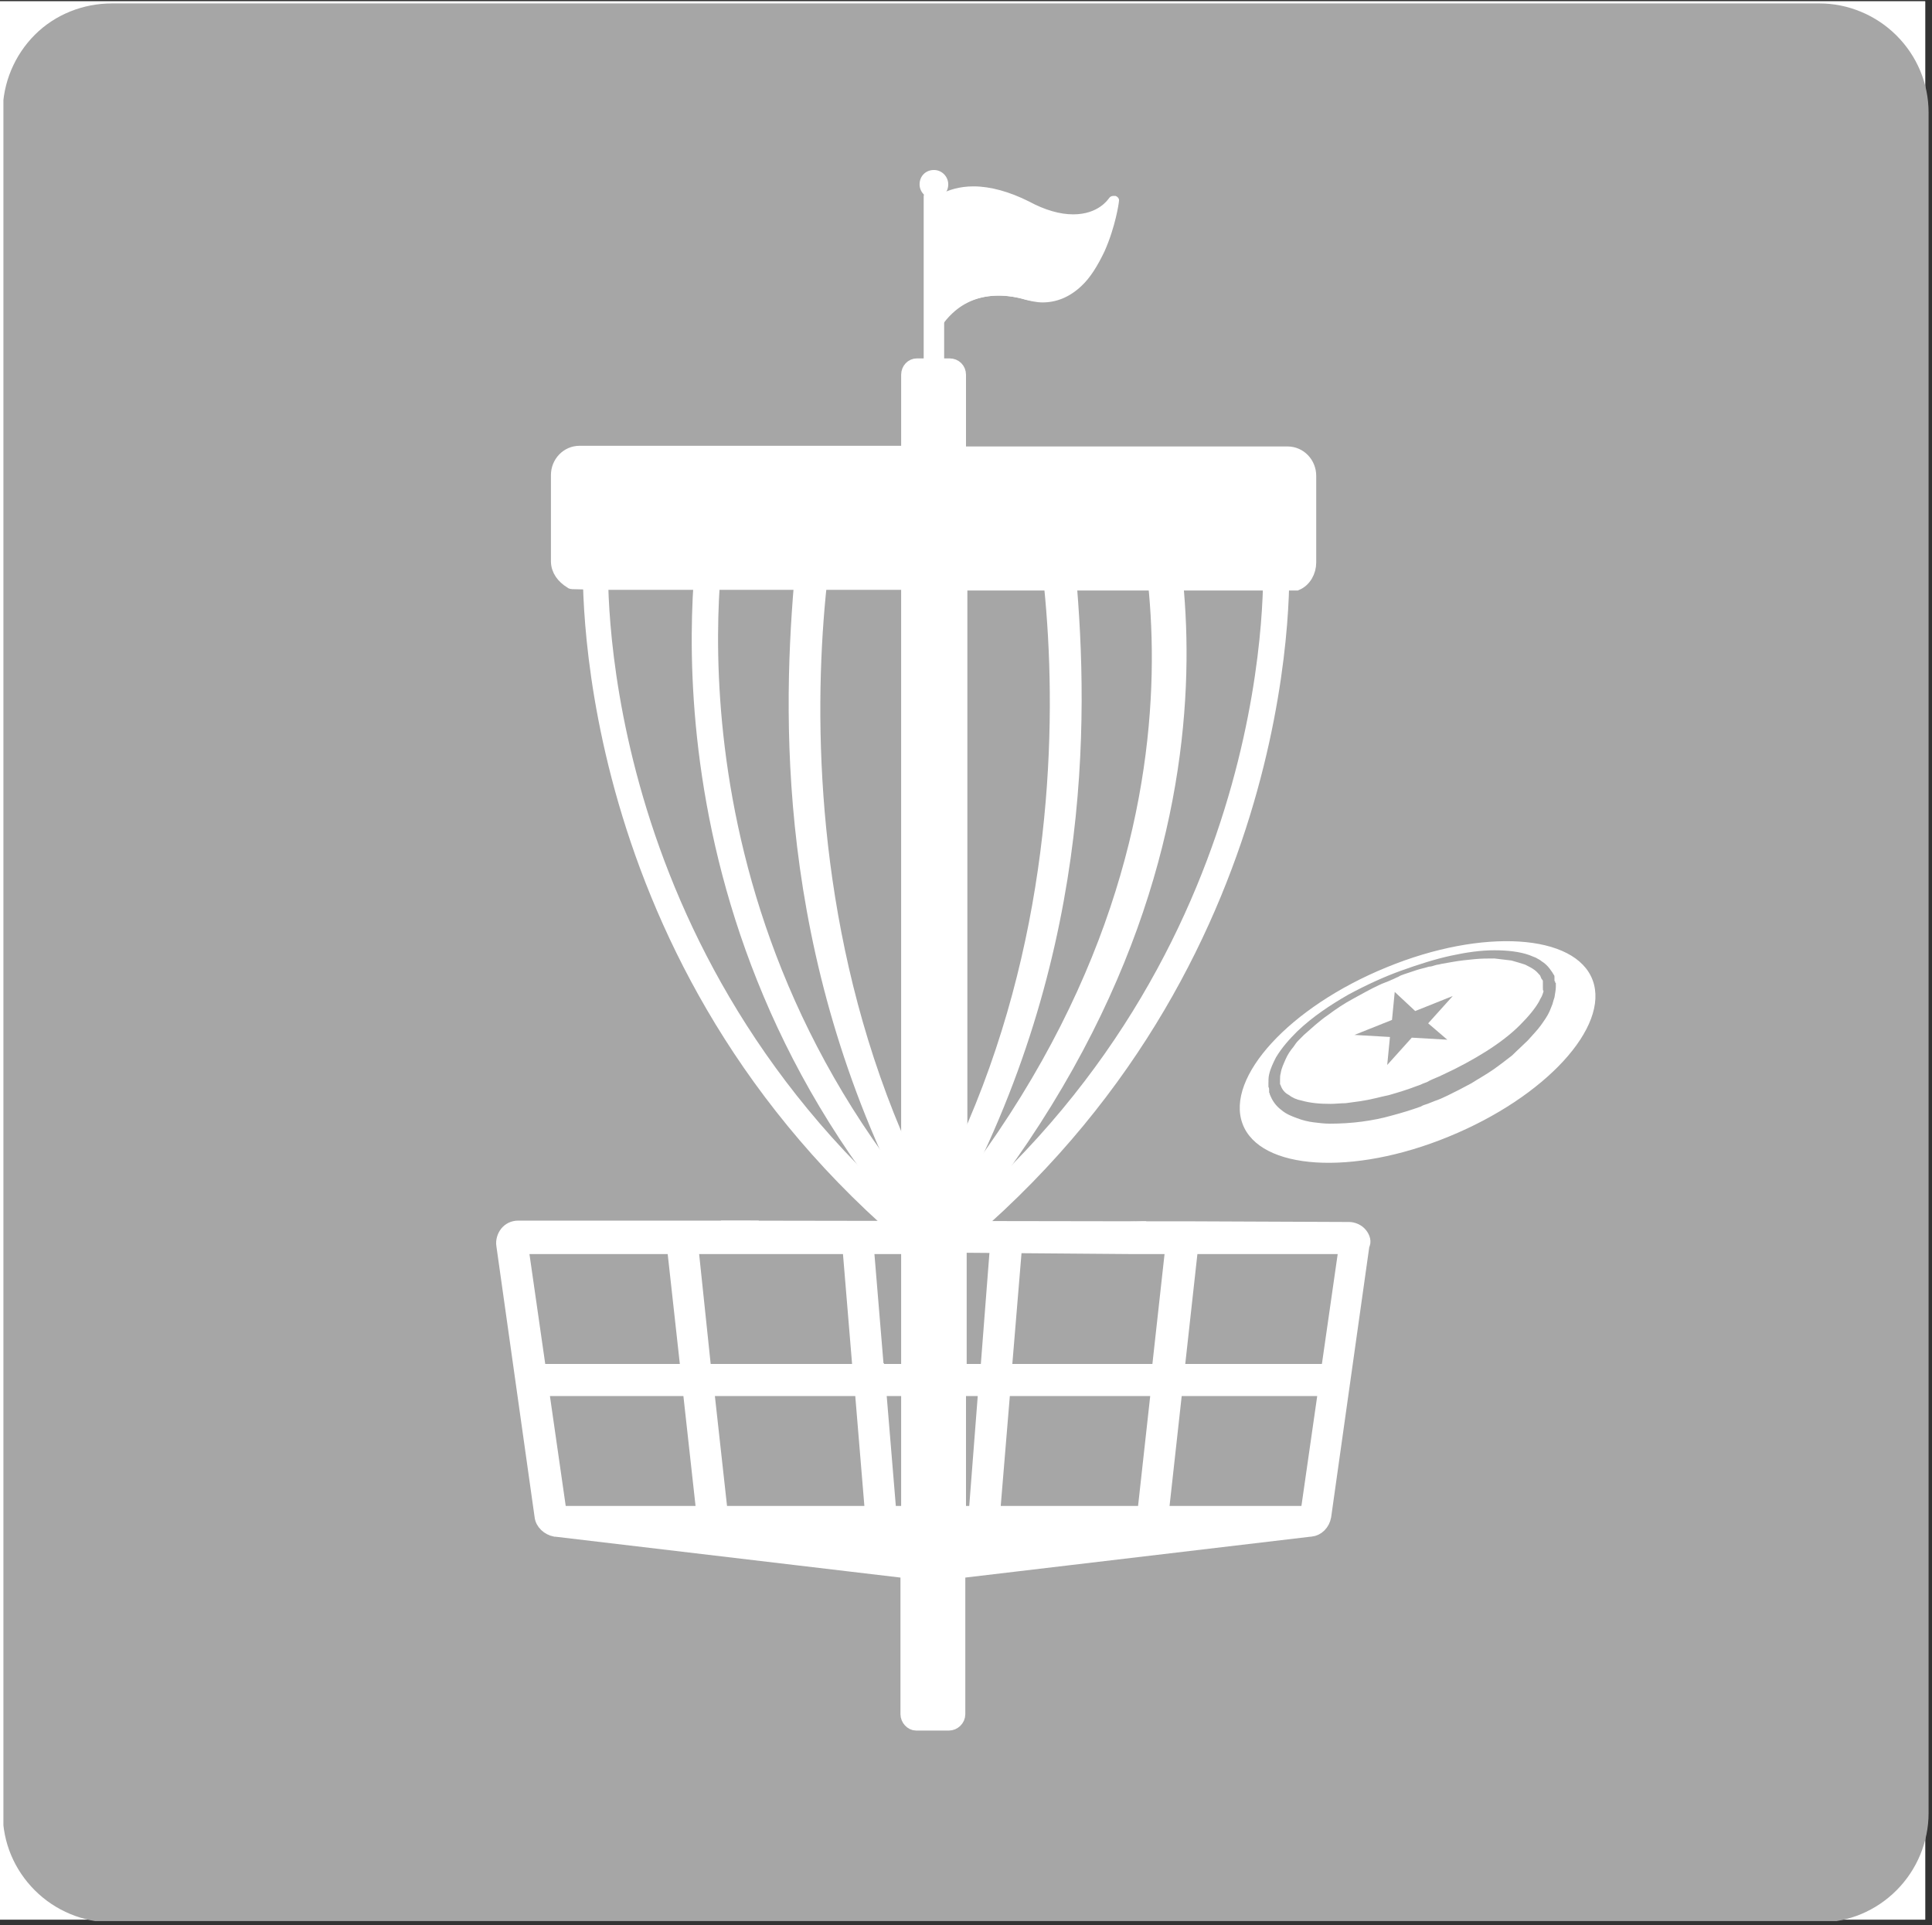 <?xml version="1.0" encoding="utf-8"?>
<!-- Generator: Adobe Illustrator 27.3.1, SVG Export Plug-In . SVG Version: 6.00 Build 0)  -->
<svg version="1.1" id="Layer_1" xmlns="http://www.w3.org/2000/svg" xmlns:xlink="http://www.w3.org/1999/xlink" x="0px" y="0px"
	 viewBox="0 0 283 282" style="enable-background:new 0 0 283 282;" xml:space="preserve">
<rect x="0" y="0" width="283" height="282" fill="#333333" stroke="none"/>
<style type="text/css">
	.st0{clip-path:url(#SVGID_00000093166089947726103550000003890625757779677574_);}
	.st1{fill:#FFFFFF;}
	.st2{clip-path:url(#SVGID_00000159467796770719061010000008332386388846360751_);}
	.st3{clip-path:url(#SVGID_00000144314788980638766260000005032984493652800155_);}
	.st4{fill:#A6A6A6;}
	.st5{fill:none;}
	.st6{clip-path:url(#SVGID_00000173869327697292441750000011561484805196685484_);}
	.st7{clip-path:url(#SVGID_00000031209852551668964180000009918109191409232023_);}
	.st8{clip-path:url(#SVGID_00000035505613810910892030000016362254449947901839_);}
	.st9{clip-path:url(#SVGID_00000166662184816687704830000010503671989560485250_);}
	.st10{clip-path:url(#SVGID_00000173137655118045718860000008598694743964256159_);}
	.st11{fill:#FFFFFF;stroke:#FFFFFF;stroke-width:2;stroke-miterlimit:10;}
	.st12{clip-path:url(#SVGID_00000133511205511375304270000013879212858640336551_);}
	.st13{clip-path:url(#SVGID_00000098207656623967806570000011562243532523035292_);}
	.st14{clip-path:url(#SVGID_00000122717479591370837870000013695615292471161766_);}
	.st15{clip-path:url(#SVGID_00000008119434983179018160000005549516256147945893_);}
	.st16{clip-path:url(#SVGID_00000038383426307346834000000014940547756671781540_);}
	.st17{clip-path:url(#SVGID_00000177449463737198435340000004051086039680339849_);}
</style>
<g>
	<g>
		<g>
			<g>
				<defs>
					<rect id="SVGID_1_" y="0.2" width="282" height="281"/>
				</defs>
				<clipPath id="SVGID_00000058549376480679532380000002225190879325749637_">
					<use xlink:href="#SVGID_1_"  style="overflow:visible;"/>
				</clipPath>
				<g style="clip-path:url(#SVGID_00000058549376480679532380000002225190879325749637_);">
					<path class="st1" d="M0,0.2h282v281H0V0.2z"/>
					<path class="st1" d="M0,0.2h282v281H0V0.2z"/>
				</g>
			</g>
		</g>
	</g>
</g>
<g>
	<g>
		<g>
			<defs>
				<rect id="SVGID_00000149362002722880783370000003618131905011020173_" x="0.5" y="0.5" width="282" height="281"/>
			</defs>
			<clipPath id="SVGID_00000143617263268706091160000013938519650388036517_">
				<use xlink:href="#SVGID_00000149362002722880783370000003618131905011020173_"  style="overflow:visible;"/>
			</clipPath>
			<g style="clip-path:url(#SVGID_00000143617263268706091160000013938519650388036517_);">
				<g>
					<g>
						<g>
							<g>
								<defs>
									<path id="SVGID_00000130614092039140278050000006575620113597968023_" d="M16.4,0.5h250.1c4.2,0,8.3,1.7,11.3,4.7
										s4.7,7,4.7,11.3v249.1c0,4.2-1.7,8.3-4.7,11.3s-7,4.7-11.3,4.7H16.4c-4.2,0-8.3-1.7-11.3-4.7s-4.7-7-4.7-11.3V16.4
										c0-4.2,1.7-8.3,4.7-11.3S12.2,0.5,16.4,0.5"/>
								</defs>
								<clipPath id="SVGID_00000156548095953369660950000009509156389082765474_">
									<use xlink:href="#SVGID_00000130614092039140278050000006575620113597968023_"  style="overflow:visible;"/>
								</clipPath>
								<g style="clip-path:url(#SVGID_00000156548095953369660950000009509156389082765474_);">
									<g>
										<g>
											<path class="st4" d="M0.5,0.4h282v281H0.5V0.4z"/>
										</g>
									</g>
								</g>
							</g>
						</g>
					</g>
				</g>
			</g>
		</g>
	</g>
</g>
<path class="st1" d="M227.7,146.1c-0.1,0.3-0.2,0.6-0.3,1c-0.1,0.3-0.3,0.7-0.4,1c-0.3,0.7-0.8,1.4-1.3,2.1
	c-0.5,0.7-1.2,1.4-1.9,2.2c-0.7,0.7-1.5,1.4-2.3,2.2c-0.9,0.7-1.8,1.4-2.8,2.1c-1,0.7-2.1,1.3-3.2,2c-0.6,0.3-1.1,0.6-1.7,0.9
	c-0.6,0.3-1.2,0.6-1.8,0.9c-0.6,0.3-1.3,0.6-1.9,0.8c-0.3,0.1-0.7,0.3-1,0.4c-0.3,0.1-0.7,0.2-1,0.4c-1.4,0.5-2.7,0.9-4.2,1.3
	c-1.4,0.4-2.9,0.7-4.4,0.9s-3.1,0.3-4.7,0.3c-0.8,0-1.6-0.1-2.4-0.2c-0.8-0.1-1.6-0.3-2.4-0.6c-0.8-0.3-1.6-0.6-2.3-1.2
	c-0.4-0.3-0.7-0.6-1-1s-0.5-0.8-0.7-1.3c0-0.2-0.1-0.2-0.1-0.3v-0.2v-0.2c0-0.1,0-0.2-0.1-0.4c0-0.1,0-0.2,0-0.4c0-0.5,0-1,0.1-1.4
	c0.2-0.9,0.6-1.7,1-2.5c0.9-1.5,2-2.7,3.1-3.8c2.3-2.2,4.9-3.9,7.5-5.4c2.6-1.4,5.2-2.6,7.7-3.5s5-1.7,7.3-2.2s4.4-0.8,6.4-0.8
	c1.9,0,3.7,0.2,5.1,0.7c0.3,0.1,0.7,0.3,1,0.4c0.3,0.2,0.6,0.3,0.8,0.5c0.5,0.3,0.9,0.7,1.2,1.1c0.3,0.4,0.5,0.7,0.6,0.9
	c0.1,0.1,0.1,0.2,0.1,0.3s0,0.1,0,0.1l0,0c0,0,0,0,0,0.1v0.1c0,0,0,0,0,0.1v0.1c0,0.1,0,0.1,0.1,0.2c0,0.1,0,0.2,0.1,0.2
	c0,0.1,0,0.2,0,0.3s0,0.2,0,0.3C227.9,144.9,227.8,145.5,227.7,146.1z M233.3,143.6c-2.5-6.8-16.1-7.7-30.2-1.9
	c-14.2,5.8-23.6,16.1-21.1,22.9c2.5,6.8,16.1,7.7,30.2,1.9C226.4,160.7,235.8,150.4,233.3,143.6"/>
<path class="st1" d="M212,152.3l-5.2-0.3l-3.6,4l0.4-4.1l-5.2-0.3l5.5-2.2l0.4-4.1l3,2.8l5.5-2.2l-3.6,4L212,152.3z M226,144.6
	c0-0.1,0-0.1,0-0.2c0-0.1,0-0.1,0-0.2c0-0.1,0-0.1,0-0.1V144l0,0c0,0,0,0,0-0.1v-0.1v-0.1l0,0c0,0,0-0.1-0.1-0.2
	c-0.1-0.1-0.2-0.3-0.3-0.6c-0.2-0.2-0.4-0.5-0.8-0.8c-0.4-0.3-0.8-0.5-1.4-0.8c-0.6-0.2-1.3-0.4-2-0.6c-0.8-0.1-1.6-0.2-2.5-0.3
	c-0.9,0-1.9,0-2.9,0.1s-2.1,0.2-3.2,0.4c-0.6,0.1-1.1,0.2-1.7,0.3c-0.3,0.1-0.6,0.1-0.9,0.2c-0.3,0.1-0.6,0.2-0.9,0.2
	c-0.6,0.2-1.2,0.3-1.8,0.5s-1.2,0.4-1.8,0.6c-0.3,0.1-0.6,0.2-0.9,0.4c-0.3,0.1-0.6,0.3-0.9,0.4c-0.6,0.3-1.3,0.5-1.9,0.8
	c-1.3,0.6-2.5,1.3-3.8,2s-2.5,1.5-3.7,2.4c-0.6,0.4-1.2,0.9-1.8,1.4s-1.1,1-1.7,1.5c-0.3,0.3-0.5,0.5-0.8,0.8s-0.5,0.6-0.7,0.9
	c-0.5,0.6-0.9,1.2-1.2,1.9s-0.6,1.3-0.7,2c-0.1,0.3-0.1,0.7-0.1,1c0,0.1,0,0.2,0,0.2c0,0.1,0,0.2,0,0.2v0.1v0.1l0.1,0.2
	c0.2,0.6,0.6,1.1,1.2,1.4c0.5,0.4,1.2,0.7,1.8,0.8c1.4,0.4,2.8,0.5,4.3,0.5c0.7,0,1.5-0.1,2.2-0.1c0.7-0.1,1.4-0.2,2.2-0.3
	c1.4-0.2,2.8-0.6,4.2-0.9c1.4-0.4,2.7-0.8,4-1.3c0.3-0.1,0.6-0.2,1-0.4c0.3-0.1,0.6-0.2,0.9-0.4c0.6-0.3,1.2-0.5,1.8-0.8
	c2.4-1.1,4.6-2.3,6.5-3.5s3.6-2.5,4.9-3.8c1.3-1.3,2.3-2.5,2.9-3.6c0.1-0.3,0.3-0.5,0.4-0.8c0.1-0.3,0.2-0.5,0.2-0.7
	C226,145.2,226,144.9,226,144.6"/>
<polygon class="st5" points="76.2,21.6 212.1,20.6 212,257.7 76.1,258.7 "/>
<g>
	<g>
		<g>
			<g>
				<defs>
					<rect id="SVGID_00000152262909929784404300000003494729713935740805_" x="135" y="24.9" width="4.2" height="3.9"/>
				</defs>
				<clipPath id="SVGID_00000018195529796301817520000013581587335986174389_">
					<use xlink:href="#SVGID_00000152262909929784404300000003494729713935740805_"  style="overflow:visible;"/>
				</clipPath>
				<g style="clip-path:url(#SVGID_00000018195529796301817520000013581587335986174389_);">
					<path class="st1" d="M136.8,28.7c-1,0-1.7-0.8-1.7-1.7c0-0.9,0.8-1.7,1.7-1.7s1.7,0.8,1.7,1.7C138.5,28,137.8,28.7,136.8,28.7"
						/>
				</g>
			</g>
		</g>
	</g>
</g>
<g>
	<g>
		<g>
			<g>
				<defs>
					<rect id="SVGID_00000136378583692818189590000002821169689746692248_" x="134.7" y="24.9" width="4.6" height="5.4"/>
				</defs>
				<clipPath id="SVGID_00000130614315767938393300000018042368152897945240_">
					<use xlink:href="#SVGID_00000136378583692818189590000002821169689746692248_"  style="overflow:visible;"/>
				</clipPath>
				<g style="clip-path:url(#SVGID_00000130614315767938393300000018042368152897945240_);">
					<path class="st1" d="M136.8,24.9c-1.2,0-2.1,0.9-2.1,2.1s1,2.1,2.1,2.1c1.2,0,2.1-0.9,2.1-2.1C138.9,25.9,138,24.9,136.8,24.9z
						 M136.8,25.7c0.8,0,1.4,0.6,1.4,1.3c0,0.7-0.6,1.3-1.4,1.3s-1.4-0.6-1.4-1.3C135.4,26.3,136,25.7,136.8,25.7"/>
				</g>
			</g>
		</g>
	</g>
</g>
<g>
	<g>
		<g>
			<g>
				<defs>
					<rect id="SVGID_00000121238155632637771670000013366620823953637006_" x="136.4" y="27.6" width="27.7" height="22.6"/>
				</defs>
				<clipPath id="SVGID_00000090990882965887952640000007373094174061106560_">
					<use xlink:href="#SVGID_00000121238155632637771670000013366620823953637006_"  style="overflow:visible;"/>
				</clipPath>
				<g style="clip-path:url(#SVGID_00000090990882965887952640000007373094174061106560_);">
					<path class="st1" d="M136.8,49.1L136.8,49.1c-0.3,0-0.4-0.2-0.4-0.4V30.3c0-0.1,0-0.2,0.1-0.3c0.1-0.1,2-2.1,6.1-2.1
						c2.4,0,5.1,0.7,8,2.2c2.5,1.3,4.7,1.9,6.7,1.9c3.9,0,5.5-2.5,5.5-2.5c0.1-0.1,0.2-0.2,0.3-0.2h0.1c0.2,0.1,0.3,0.2,0.3,0.4
						c0,0.1-0.5,3.6-2.1,7.2c-2.1,4.8-5.1,7.3-8.7,7.3c-0.8,0-1.6-0.1-2.4-0.3c-1.4-0.4-2.8-0.6-4-0.6c-2.8,0-5.2,0.9-7.1,2.7
						c-1.4,1.3-2.1,2.7-2.1,2.7C137.1,49,137,49.1,136.8,49.1"/>
				</g>
			</g>
		</g>
	</g>
</g>
<g>
	<g>
		<g>
			<g>
				<defs>
					<rect id="SVGID_00000028283609295306474950000002446766309603265667_" x="135" y="26" width="29" height="23.9"/>
				</defs>
				<clipPath id="SVGID_00000168816433059082754030000016179964730996463254_">
					<use xlink:href="#SVGID_00000028283609295306474950000002446766309603265667_"  style="overflow:visible;"/>
				</clipPath>
				<g style="clip-path:url(#SVGID_00000168816433059082754030000016179964730996463254_);">
					<path class="st1" d="M142.6,27.3c-4.2,0-6.3,2.2-6.4,2.2c-0.1,0.1-0.2,0.3-0.2,0.5v18.3c0,0.4,0.3,0.7,0.6,0.7
						c0.1,0,0.1,0,0.2,0c0.3,0,0.6-0.2,0.7-0.5c0,0,0.6-1.3,2-2.6c1.8-1.7,4.1-2.6,6.8-2.6c1.2,0,2.6,0.2,3.9,0.6
						c0.8,0.2,1.7,0.4,2.5,0.4c2.1,0,4-0.8,5.7-2.4c1.3-1.2,2.4-3,3.4-5.1c1.6-3.6,2.1-7.1,2.1-7.3c0.1-0.4-0.2-0.7-0.5-0.8
						c-0.1,0-0.2,0-0.3,0c-0.3,0-0.5,0.1-0.7,0.4c-0.1,0.1-1.5,2.3-5.2,2.3c-1.9,0-4.1-0.6-6.5-1.9
						C147.9,28.1,145.1,27.3,142.6,27.3z M142.6,28.1c2,0,4.6,0.5,7.8,2.2c2.8,1.4,5.1,1.9,6.9,1.9c4.2,0,5.8-2.7,5.8-2.7
						s-2.1,14.2-10.5,14.2c-0.7,0-1.5-0.1-2.3-0.3c-1.5-0.4-2.9-0.6-4.1-0.6c-7,0-9.5,5.6-9.5,5.6V30.1
						C136.8,30.1,138.7,28.1,142.6,28.1"/>
				</g>
			</g>
		</g>
	</g>
</g>
<path class="st1" d="M136.1,66.6c-0.2,0-0.4-0.2-0.4-0.4v-37c0-0.2,0.2-0.4,0.4-0.4h1.4c0.2,0,0.4,0.2,0.4,0.4v37
	c0,0.2-0.2,0.4-0.4,0.4H136.1"/>
<g>
	<g>
		<g>
			<g>
				<defs>
					<rect id="SVGID_00000063630146556983836240000016772510905600939442_" x="135" y="26.8" width="4.2" height="39.7"/>
				</defs>
				<clipPath id="SVGID_00000173878751876931112970000017182733930139057845_">
					<use xlink:href="#SVGID_00000063630146556983836240000016772510905600939442_"  style="overflow:visible;"/>
				</clipPath>
				<g style="clip-path:url(#SVGID_00000173878751876931112970000017182733930139057845_);">
					<path class="st1" d="M137.5,28h-1.4c-0.4,0-0.8,0.3-0.8,0.8v37.1c0,0.4,0.3,0.8,0.8,0.8h1.4c0.4,0,0.8-0.3,0.8-0.8V28.8
						C138.2,28.3,137.9,28,137.5,28z M137.5,28.8v37.1h-1.4V28.8H137.5"/>
				</g>
			</g>
		</g>
	</g>
</g>
<rect x="104.4" y="180.1" class="st1" width="62.8" height="2.7"/>
<polygon class="st11" points="128.5,200.8 127,182.7 124.4,182.7 125.9,200.8 "/>
<polygon class="st11" points="146,182.7 144.6,200.8 144.6,201.6 147.2,201.6 147.2,200.8 148.7,182.7 "/>
<g>
	<g>
		<g>
			<defs>
				<rect id="SVGID_00000145769770253385265290000007526398058521487529_" x="85.2" y="79.7" width="49.5" height="102.9"/>
			</defs>
			<clipPath id="SVGID_00000067926722792808959910000003701103801277980839_">
				<use xlink:href="#SVGID_00000145769770253385265290000007526398058521487529_"  style="overflow:visible;"/>
			</clipPath>
			<g style="clip-path:url(#SVGID_00000067926722792808959910000003701103801277980839_);">
				<g>
					<g>
						<g>
							<defs>

									<rect id="SVGID_00000157266771595987444590000013868400677960890001_" x="83.7" y="79.4" transform="matrix(0.855 -0.519 0.519 0.855 -55.756 72.573)" width="36" height="112.9"/>
							</defs>
							<clipPath id="SVGID_00000018223864124163000810000016677804903660530059_">
								<use xlink:href="#SVGID_00000157266771595987444590000013868400677960890001_"  style="overflow:visible;"/>
							</clipPath>
							<g style="clip-path:url(#SVGID_00000018223864124163000810000016677804903660530059_);">
								<g>
									<g>
										<g>
											<defs>

													<rect id="SVGID_00000139271112424974679140000000534651901489093782_" x="83.7" y="79.4" transform="matrix(0.855 -0.519 0.519 0.855 -55.756 72.573)" width="36" height="112.9"/>
											</defs>
											<clipPath id="SVGID_00000121262364962883615170000015263649777599554189_">
												<use xlink:href="#SVGID_00000139271112424974679140000000534651901489093782_"  style="overflow:visible;"/>
											</clipPath>
											<g style="clip-path:url(#SVGID_00000121262364962883615170000015263649777599554189_);">
												<path class="st1" d="M133.6,181.5c-0.6,0.4-1.6,0.3-2.3-0.2c-48.7-42.3-45.9-99-45.9-99.7c0.1-0.9,1-1.7,2-1.7
													c1.1,0,1.8,0.9,1.7,2.1c0,0.4-2.7,55.4,44.8,96.4c0.8,0.6,0.9,1.9,0.3,2.7C134.1,181.2,133.9,181.3,133.6,181.5z"/>
											</g>
										</g>
									</g>
								</g>
							</g>
						</g>
					</g>
				</g>
			</g>
		</g>
	</g>
</g>
<g>
	<g>
		<g>
			<defs>
				<rect id="SVGID_00000067921535092665993150000001877817113120554936_" x="139.2" y="79.7" width="49.8" height="102.9"/>
			</defs>
			<clipPath id="SVGID_00000036951923005812987620000003985976014147483529_">
				<use xlink:href="#SVGID_00000067921535092665993150000001877817113120554936_"  style="overflow:visible;"/>
			</clipPath>
			<g style="clip-path:url(#SVGID_00000036951923005812987620000003985976014147483529_);">
				<g>
					<g>
						<g>
							<defs>
								<polygon id="SVGID_00000137811197297100722920000016577548821968972206_" points="217.5,96.9 186.5,78.3 127.4,174.7
									158.4,193.4 								"/>
							</defs>
							<clipPath id="SVGID_00000037664705645185345250000017055676692616830128_">
								<use xlink:href="#SVGID_00000137811197297100722920000016577548821968972206_"  style="overflow:visible;"/>
							</clipPath>
							<g style="clip-path:url(#SVGID_00000037664705645185345250000017055676692616830128_);">
								<g>
									<g>
										<g>
											<defs>
												<polygon id="SVGID_00000178165665838454493860000009844201260746921600_" points="217.5,96.9 186.5,78.3 127.4,174.7
													158.4,193.4 												"/>
											</defs>
											<clipPath id="SVGID_00000021837563093598878740000007553265843186429607_">
												<use xlink:href="#SVGID_00000178165665838454493860000009844201260746921600_"  style="overflow:visible;"/>
											</clipPath>
											<g style="clip-path:url(#SVGID_00000021837563093598878740000007553265843186429607_);">
												<path class="st1" d="M140.3,181.5c0.6,0.4,1.6,0.3,2.3-0.2c49.1-42.3,46.3-99,46.2-99.7c-0.1-0.9-1-1.7-2.1-1.7
													s-1.9,0.9-1.7,2.1c0,0.4,2.8,55.4-45.1,96.4c-0.8,0.6-0.9,1.9-0.3,2.7C139.8,181.2,139.9,181.3,140.3,181.5z"/>
											</g>
										</g>
									</g>
								</g>
							</g>
						</g>
					</g>
				</g>
			</g>
		</g>
	</g>
</g>
<path class="st1" d="M135.6,181.2c-0.7,0.3-1.6,0.1-2.2-0.5c-41.9-49-30.8-104.7-30.6-105.4c0.2-0.9,1.2-1.5,2.3-1.4
	s1.7,1.1,1.4,2.3c0,0.4-10.9,54.3,30,101.9c0.7,0.7,0.6,2-0.1,2.7C136.1,180.9,136,181,135.6,181.2z"/>
<path class="st1" d="M139.7,179.3c0.9,0.1,2-0.3,2.8-1c47-59,27.2-111,27-111.6c-0.7,0.4-1.2,0.2-2.6,0.6c-1.3,0.4-3-1-2.5,0.1
	c0.1,0.4,19.9,51.8-26.1,109.1c-0.8,0.9-0.6,2.1,0.4,2.7C139,179.2,139.3,179.2,139.7,179.3z"/>
<path class="st1" d="M138.5,179C107.1,123,125.7,57.4,125,69.2c0.5-1.1,0-2.2-1-2.6s-2,0.1-2.3,1c-0.1,0.2-4.4,6.8-5.4,17.9
	c-1.8,21.4-2.2,57.7,18.9,95.6c0.5,0.7,1.3,1.1,2,0.9c0.3-0.1,0.5-0.1,0.7-0.2C138.9,181.1,139.1,179.8,138.5,179z"/>
<path class="st1" d="M123.8,85.9"/>
<path class="st1" d="M153.9,85.9"/>
<path class="st1" d="M135.2,177.7c32-56.2,12.8-121.7,13.5-109.9c-0.5-1.1,0.5-0.5,1.5-0.9s1,0.4,1.8,0.1c0.1,0.2,4.6,6,5.6,17.1
	c1.9,21.4,2.4,57.7-19.1,95.7c-0.5,0.7-1.4,1.1-2.1,0.9c-0.3-0.1-0.5-0.1-0.7-0.2C134.9,179.9,134.6,178.6,135.2,177.7z"/>
<g>
	<path class="st11" d="M199.3,180.8c-0.4-0.5-1.1-0.8-1.7-0.8l-23.7-0.1h-6.5l-2.9,0.1v0.1h-6.7h-3h-5l-1.4-0.1h-3.2h-3.7h-0.8v-6.2
		v-0.6V85.5h8.1h5.2h4h2.9l0,0h4.4h5.1h3.7h2.2h9.6l0,0h3.9c0.1,0,0.1,0,0.1,0c1.2-0.5,1.9-1.8,1.9-3.1V69.7c0-1.8-1.4-3.3-3.2-3.3
		h-48.1V54.9c0-0.8-0.6-1.4-1.4-1.4h-1.6h-1.6h-1.6c-0.7,0-1.3,0.6-1.3,1.4v11.4H84.9c-1.8,0-3.2,1.5-3.2,3.3v12.6
		c0,1.3,0.8,2.3,1.9,3c0.1,0,0.1,0.1,0.2,0.1l4.1,0.1l0,0h10.9h1.5h3.6h9.9h2.1l0,0h0.7h2.9H133v87.8v6.7h-0.1H132h-2.9
		c0,0,0,0.1,0.1,0.1H126h-1.3h-4.9h-5.3H111c-0.1-0.1-0.2-0.1-0.3-0.2H106h-6.3H75.9c-0.7,0-1.3,0.3-1.7,0.8
		c-0.4,0.5-0.6,1.2-0.5,1.8l5.6,39.7c0.1,1,1,1.8,2,2h0.1l51.5,6.1v20.9c0,0.7,0.6,1.4,1.3,1.4h4.8c0.7,0,1.4-0.6,1.4-1.4v-20.9
		l51.5-6.1h0.1c1-0.1,1.8-0.9,2-2l5.6-39.7C199.9,181.9,199.7,181.3,199.3,180.8z M79,200.8l-2.6-18.1h22.3l2,18.1H79z M82,221.6
		l-2.6-18.1H101l2,18.1H82z M105.6,221.6l-2-18.1h22.6l1.5,18.1H105.6z M133,221.6h-2.7l-1.5-18.1h4.2V221.6z M133,197.8v3h-4.5
		v-0.1h-2.6v0.1l0,0h-22.7l-1.9-18.1h2h5h5.9h0.8h5.4h0.6c1.2,0,3.6,0,3.6,0h2.5h2.9h3V197.8z M142.9,221.6h-2.4v-18.1h3.8
		L142.9,221.6z M167.6,221.6h-22.1l1.5-18.1h22.6L167.6,221.6z M147.2,200.8L147.2,200.8h-2.7h-3.9v-18.3l25,0.2l0,0h6.1l-2,18.1
		H147.2z M191.5,221.6h-21.3l2-18.1h21.9L191.5,221.6z M194.5,200.8h-22l2-18.1h22.6L194.5,200.8z"/>
	<polygon class="st1" points="167.9,181.5 105.7,181.5 105.6,178.8 167.9,178.9 	"/>
</g>
<path class="st1" d="M111.1,179"/>
</svg>
